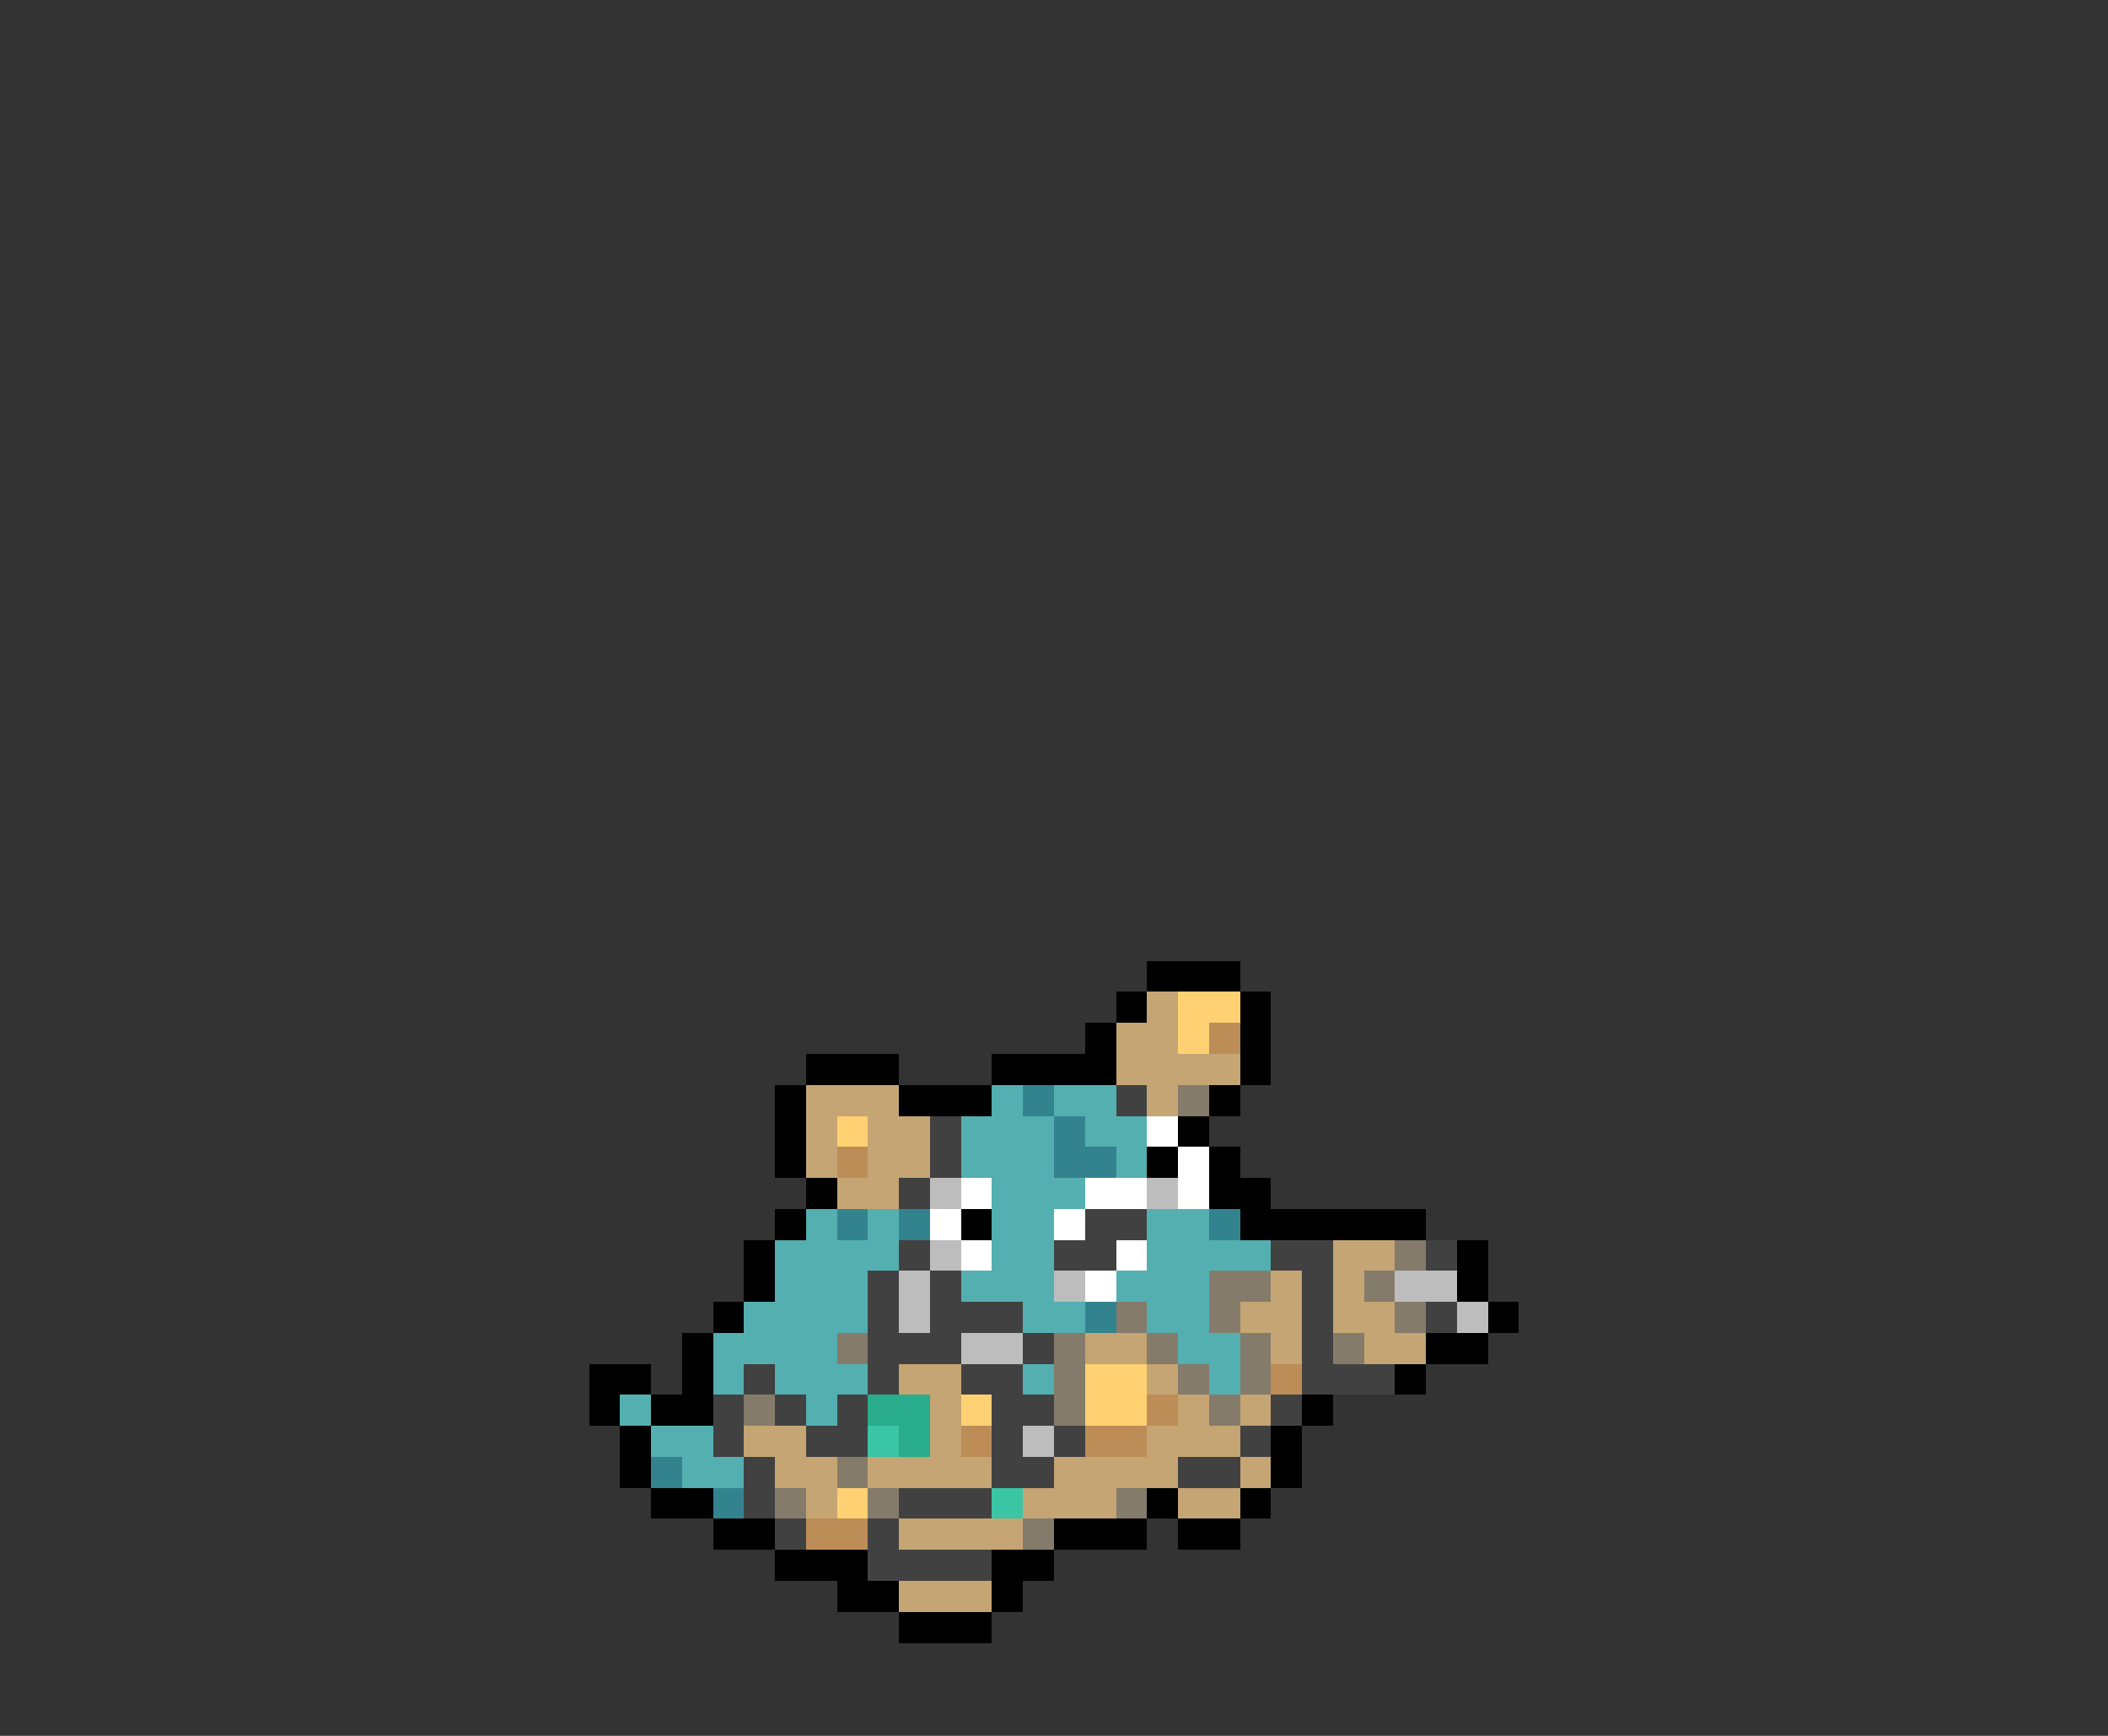<svg xmlns="http://www.w3.org/2000/svg" viewBox="0 -0.5 68 56" shape-rendering="crispEdges">
<rect x="0" y="-0.5" width="68" height="56" fill="#333333" stroke="none"/>
<path stroke="#000000" d="M37 31h3M36 32h1M40 32h1M35 33h1M40 33h1M26 34h3M32 34h4M40 34h1M25 35h1M29 35h3M39 35h1M25 36h1M38 36h1M25 37h1M37 37h1M39 37h1M26 38h1M39 38h2M25 39h1M31 39h1M40 39h6M24 40h1M47 40h1M24 41h1M47 41h1M23 42h1M48 42h1M22 43h1M46 43h2M19 44h2M22 44h1M45 44h1M19 45h1M21 45h2M42 45h1M20 46h1M41 46h1M20 47h1M41 47h1M21 48h2M37 48h1M40 48h1M23 49h2M34 49h3M38 49h2M25 50h3M32 50h2M27 51h2M32 51h1M29 52h3" />
<path stroke="#c5a573" d="M37 32h1M36 33h2M36 34h4M26 35h3M37 35h1M26 36h1M28 36h2M26 37h1M28 37h2M27 38h2M43 40h2M41 41h1M43 41h1M40 42h2M43 42h2M35 43h2M41 43h1M44 43h2M29 44h2M37 44h1M30 45h1M38 45h1M40 45h1M24 46h2M30 46h1M37 46h3M25 47h2M28 47h4M34 47h4M40 47h1M26 48h1M33 48h3M38 48h2M29 49h4M29 51h3" />
<path stroke="#ffd173" d="M38 32h2M38 33h1M27 36h1M35 44h2M31 45h1M35 45h2M27 48h1" />
<path stroke="#bc8d57" d="M39 33h1M27 37h1M41 44h1M37 45h1M31 46h1M35 46h2M26 49h2" />
<path stroke="#54afb1" d="M32 35h1M34 35h2M31 36h3M35 36h2M31 37h3M36 37h1M32 38h3M26 39h1M28 39h1M32 39h2M37 39h2M25 40h4M32 40h2M37 40h4M25 41h3M31 41h3M36 41h3M24 42h4M33 42h2M37 42h2M23 43h4M38 43h2M23 44h1M25 44h3M33 44h1M39 44h1M20 45h1M26 45h1M21 46h2M22 47h2" />
<path stroke="#33838e" d="M33 35h1M34 36h1M34 37h2M27 39h1M29 39h1M39 39h1M35 42h1M21 47h1M23 48h1" />
<path stroke="#414141" d="M36 35h1M30 36h1M30 37h1M29 38h1M35 39h2M29 40h1M34 40h2M41 40h2M46 40h1M28 41h1M30 41h1M42 41h1M28 42h1M30 42h3M42 42h1M46 42h1M28 43h3M33 43h1M42 43h1M24 44h1M28 44h1M31 44h2M42 44h3M23 45h1M25 45h1M27 45h1M32 45h2M41 45h1M23 46h1M26 46h2M32 46h1M34 46h1M40 46h1M24 47h1M32 47h2M38 47h2M24 48h1M29 48h3M25 49h1M28 49h1M28 50h4" />
<path stroke="#847b6b" d="M38 35h1M45 40h1M39 41h2M44 41h1M36 42h1M39 42h1M45 42h1M27 43h1M34 43h1M37 43h1M40 43h1M43 43h1M34 44h1M38 44h1M40 44h1M24 45h1M34 45h1M39 45h1M27 47h1M25 48h1M28 48h1M36 48h1M33 49h1" />
<path stroke="#ffffff" d="M37 36h1M38 37h1M31 38h1M35 38h2M38 38h1M30 39h1M34 39h1M31 40h1M36 40h1M35 41h1" />
<path stroke="#bdbdbd" d="M30 38h1M37 38h1M30 40h1M29 41h1M34 41h1M45 41h2M29 42h1M47 42h1M31 43h2M33 46h1" />
<path stroke="#29ad8c" d="M28 45h2M29 46h1" />
<path stroke="#3ac5a5" d="M28 46h1M32 48h1" />
</svg>